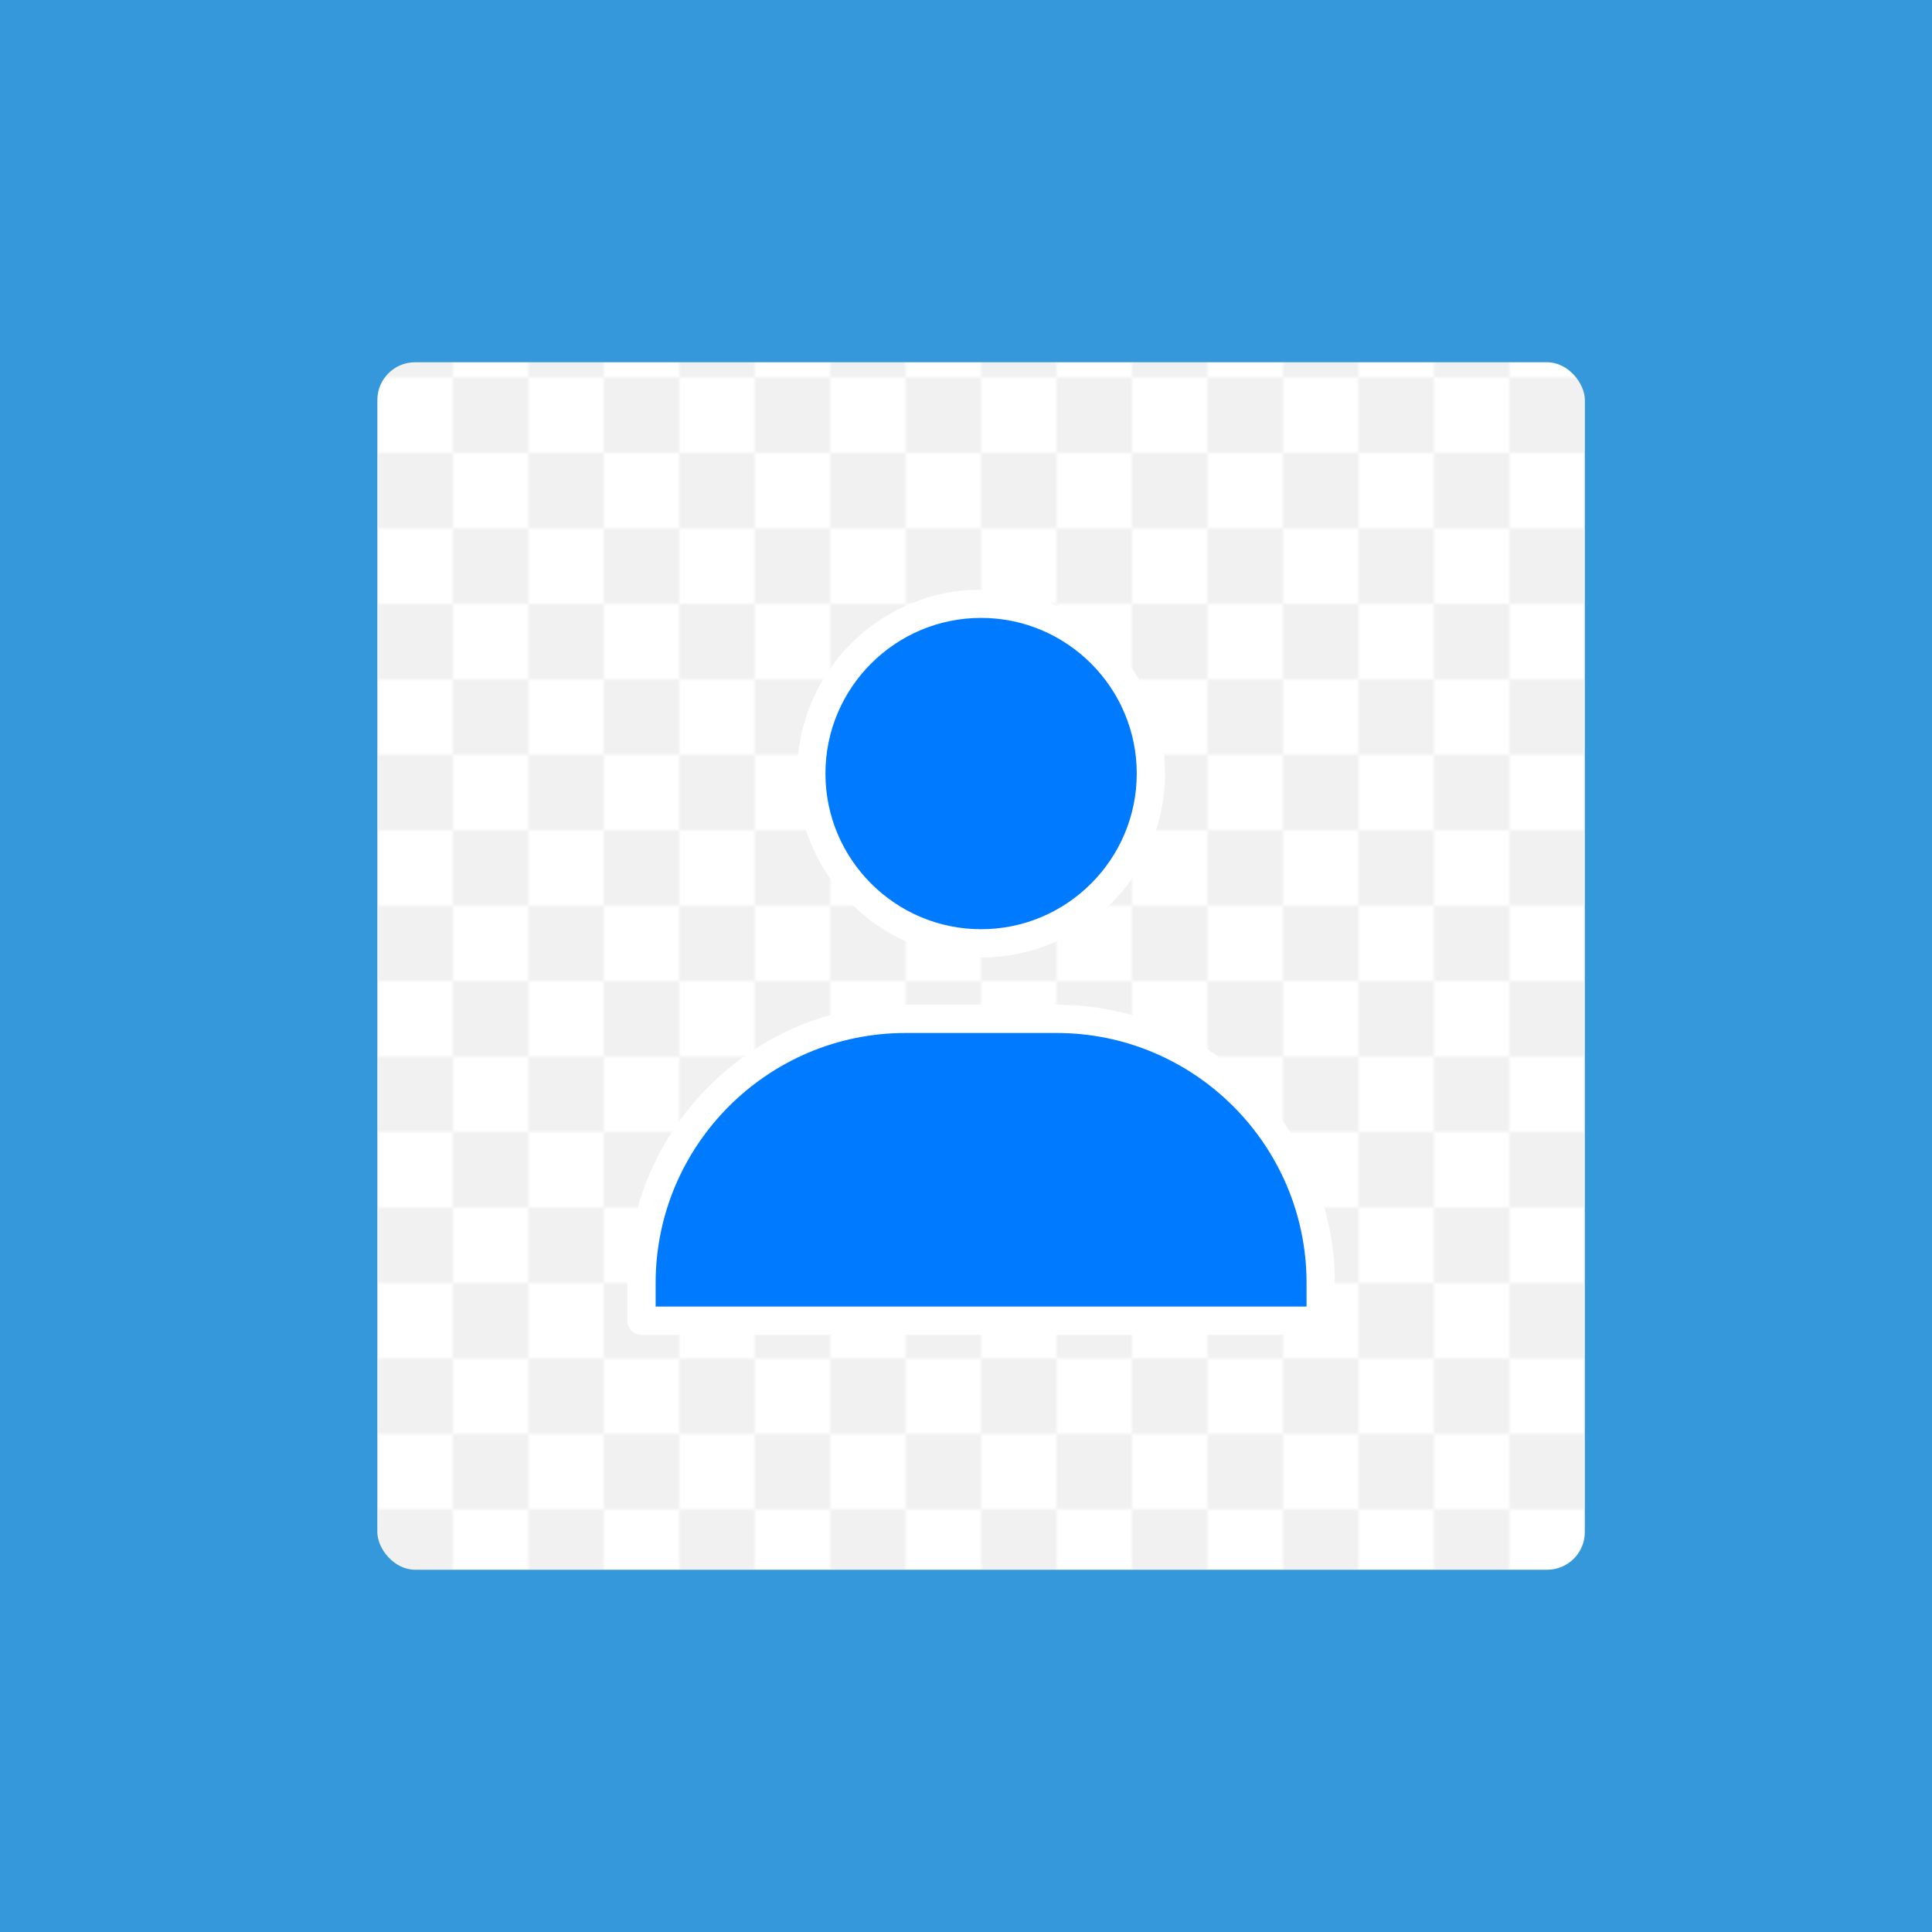<svg width="512" height="512" viewBox="0 0 512 512" fill="none" xmlns="http://www.w3.org/2000/svg">
    <!-- 背景矩形 -->
    <rect x="0" y="0" width="512" height="512"  fill="#3498db"/>
    
    <!-- 透明背景棋盘格 -->
    <pattern id="checkerboard" x="0" y="0" width="40" height="40" patternUnits="userSpaceOnUse">
        <rect x="0" y="0" width="20" height="20" fill="#ffffff"/>
        <rect x="20" y="0" width="20" height="20" fill="#f1f1f1"/>
        <rect x="0" y="20" width="20" height="20" fill="#f1f1f1"/>
        <rect x="20" y="20" width="20" height="20" fill="#ffffff"/>
    </pattern>
    
    <!-- 右侧透明区域 -->
    <rect x="100" y="96" width="320" height="320" rx="10" ry="10" fill="url(#checkerboard)"/>

    <!-- 左侧实体人物剪影 -->
    <!-- 过渡效果 - 渐变遮罩 -->
    <defs>
        <linearGradient id="fade" x1="236" y1="0" x2="276" y2="0" gradientUnits="userSpaceOnUse">
            <stop offset="0" stop-color="#ffffff"/>
            <stop offset="0.7" stop-color="#ffffff" stop-opacity="0.8"/>
            <stop offset="1" stop-color="#ffffff" stop-opacity="0"/>
        </linearGradient>
    </defs>

    <g transform="translate(140, 140) scale(10)">
        <path d="M7.5 6.5C7.5 8.981 9.519 11 12 11s4.5-2.019 4.5-4.5S14.481 2 12 2 7.5 4.019 7.5 6.5zM20 21h1v-1c0-3.859-3.141-7-7-7h-4c-3.86 0-7 3.141-7 7v1h17z"
              fill="#007AFF"
              stroke="#ffffff" 
              stroke-width="0.75"
              stroke-linejoin="round"
              stroke-linecap="round"/>
    </g>

</svg>